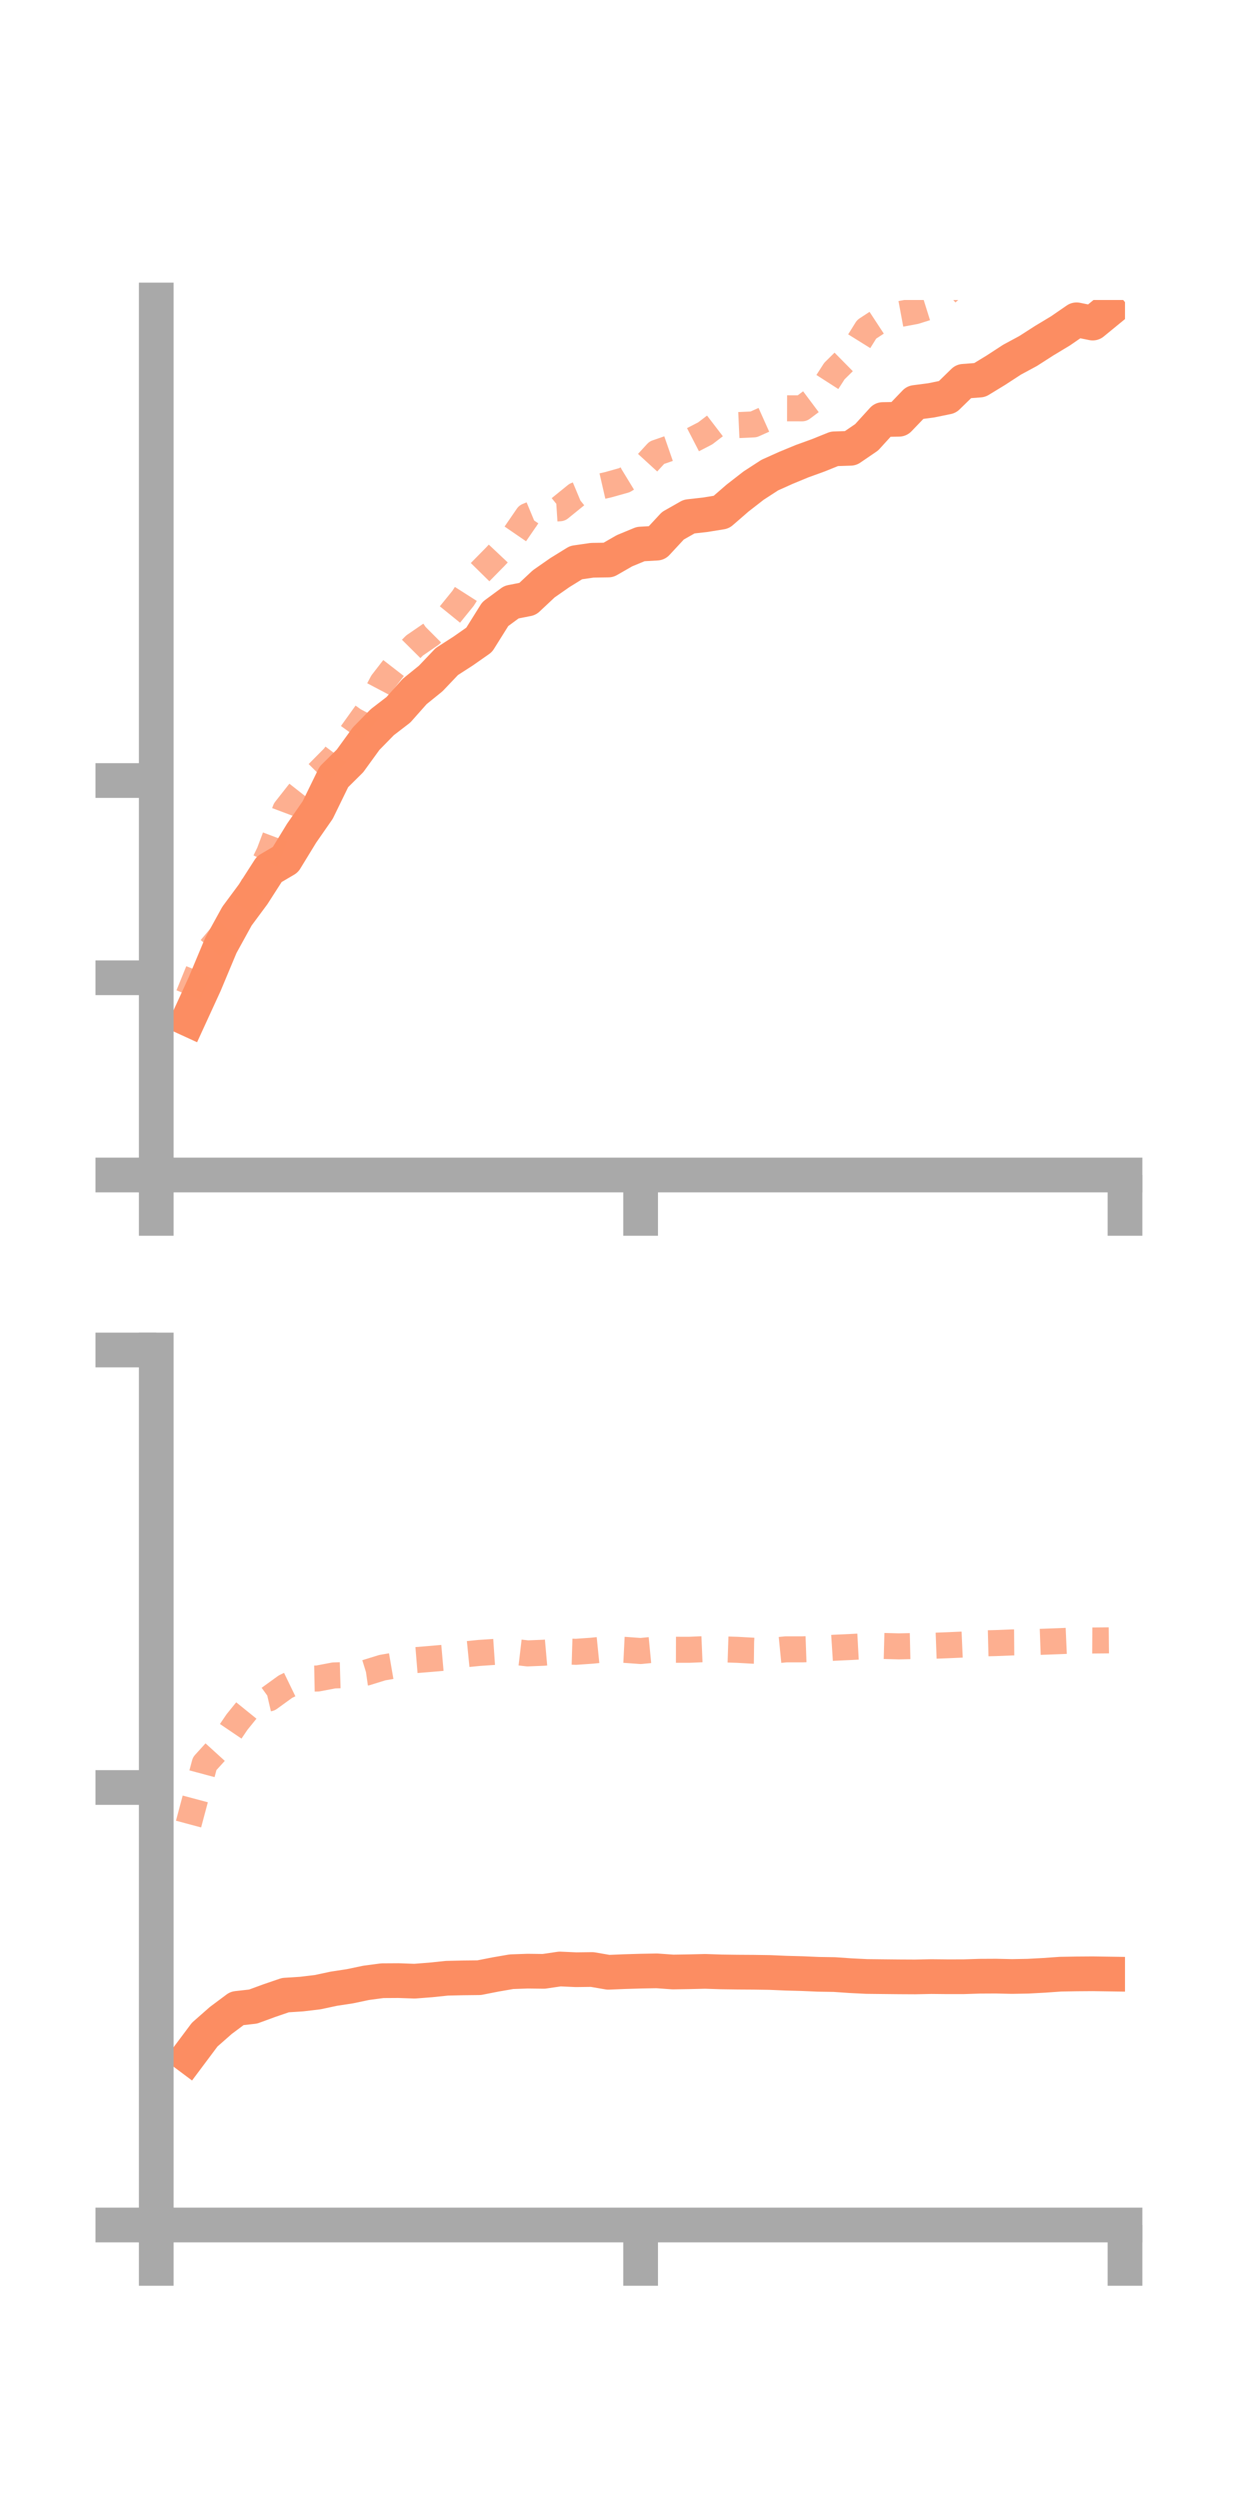 <?xml version="1.0" encoding="utf-8" standalone="no"?>
<!DOCTYPE svg PUBLIC "-//W3C//DTD SVG 1.1//EN"
  "http://www.w3.org/Graphics/SVG/1.1/DTD/svg11.dtd">
<!-- Created with matplotlib (https://matplotlib.org/) -->
<svg height="144pt" version="1.1" viewBox="0 0 72 144" width="72pt" xmlns="http://www.w3.org/2000/svg" xmlns:xlink="http://www.w3.org/1999/xlink">
 <defs>
  <style type="text/css">*{stroke-linecap:butt;stroke-linejoin:round;}</style>
 </defs>
 <g id="figure_1">
  <g id="patch_1">
   <path d="M 0 144 
L 72 144 
L 72 0 
L 0 0 
z
" style="fill:none;"/>
  </g>
  <g id="axes_1">
   <g id="patch_2">
    <path d="M 9 67.68 
L 64.8 67.68 
L 64.8 17.28 
L 9 17.28 
z
" style="fill:none;"/>
   </g>
   <g id="matplotlib.axis_1">
    <g id="xtick_1">
     <g id="line2d_1">
      <defs>
       <path d="M 0 0 
L 0 3.5 
" id="m62b07b1d81" style="stroke:#a9a9a9;stroke-width:2;"/>
      </defs>
      <g>
       <use style="fill:#a9a9a9;stroke:#a9a9a9;stroke-width:2;" x="9" xlink:href="#m62b07b1d81" y="67.68"/>
      </g>
     </g>
    </g>
    <g id="xtick_2">
     <g id="line2d_2">
      <g>
       <use style="fill:#a9a9a9;stroke:#a9a9a9;stroke-width:2;" x="36.9" xlink:href="#m62b07b1d81" y="67.68"/>
      </g>
     </g>
    </g>
    <g id="xtick_3">
     <g id="line2d_3">
      <g>
       <use style="fill:#a9a9a9;stroke:#a9a9a9;stroke-width:2;" x="64.8" xlink:href="#m62b07b1d81" y="67.68"/>
      </g>
     </g>
    </g>
   </g>
   <g id="matplotlib.axis_2">
    <g id="ytick_1">
     <g id="line2d_4">
      <defs>
       <path d="M 0 0 
L -3.5 0 
" id="m57fc246463" style="stroke:#a9a9a9;stroke-width:2;"/>
      </defs>
      <g>
       <use style="fill:#a9a9a9;stroke:#a9a9a9;stroke-width:2;" x="9" xlink:href="#m57fc246463" y="67.68"/>
      </g>
     </g>
    </g>
    <g id="ytick_2">
     <g id="line2d_5">
      <g>
       <use style="fill:#a9a9a9;stroke:#a9a9a9;stroke-width:2;" x="9" xlink:href="#m57fc246463" y="56.32"/>
      </g>
     </g>
    </g>
    <g id="ytick_3">
     <g id="line2d_6">
      <g>
       <use style="fill:#a9a9a9;stroke:#a9a9a9;stroke-width:2;" x="9" xlink:href="#m57fc246463" y="44.959"/>
      </g>
     </g>
    </g>
   </g>
   <g id="line2d_7">
    <path clip-path="url(#p26d9a4cc92)" d="M 10.86 58.708 
L 11.79 56.681 
L 12.72 54.458 
L 13.65 52.769 
L 14.58 51.513 
L 15.51 50.064 
L 16.44 49.517 
L 17.37 47.996 
L 18.3 46.657 
L 19.23 44.75 
L 20.16 43.829 
L 21.09 42.547 
L 22.02 41.598 
L 22.95 40.882 
L 23.88 39.834 
L 24.81 39.081 
L 25.74 38.104 
L 26.67 37.505 
L 27.6 36.854 
L 28.53 35.368 
L 29.46 34.683 
L 30.39 34.5 
L 31.32 33.629 
L 32.25 32.981 
L 33.18 32.406 
L 34.11 32.271 
L 35.04 32.257 
L 35.97 31.723 
L 36.9 31.338 
L 37.83 31.285 
L 38.76 30.283 
L 39.69 29.755 
L 40.62 29.65 
L 41.55 29.499 
L 42.48 28.692 
L 43.41 27.969 
L 44.34 27.366 
L 45.27 26.948 
L 46.2 26.564 
L 47.13 26.227 
L 48.06 25.852 
L 48.99 25.822 
L 49.92 25.187 
L 50.85 24.166 
L 51.78 24.15 
L 52.71 23.182 
L 53.64 23.06 
L 54.57 22.869 
L 55.5 21.963 
L 56.43 21.893 
L 57.36 21.326 
L 58.29 20.72 
L 59.22 20.218 
L 60.15 19.621 
L 61.08 19.061 
L 62.01 18.421 
L 62.94 18.61 
L 63.87 17.848 
" style="fill:none;stroke:#fc8d62;stroke-linecap:square;stroke-width:2;"/>
   </g>
   <g id="line2d_8">
    <path clip-path="url(#p26d9a4cc92)" d="M 10.86 57.324 
L 11.79 55.035 
L 12.72 53.934 
L 13.65 52.998 
L 14.58 51.037 
L 15.51 49.118 
L 16.44 46.644 
L 17.37 45.462 
L 18.3 44.549 
L 19.23 43.61 
L 20.16 42.376 
L 21.09 41.079 
L 22.02 39.317 
L 22.95 38.116 
L 23.88 37.18 
L 24.81 36.541 
L 25.74 35.614 
L 26.67 34.467 
L 27.6 33.01 
L 28.53 32.065 
L 29.46 31.077 
L 30.39 29.722 
L 31.32 29.336 
L 32.25 29.276 
L 33.18 28.522 
L 34.11 28.133 
L 35.04 27.919 
L 35.97 27.658 
L 36.9 27.091 
L 37.83 26.076 
L 38.76 25.753 
L 39.69 25.443 
L 40.62 24.963 
L 41.55 24.251 
L 42.48 24.487 
L 43.41 24.445 
L 44.34 24.029 
L 45.27 23.518 
L 46.2 23.52 
L 47.13 22.824 
L 48.06 21.376 
L 48.99 20.459 
L 49.92 18.967 
L 50.85 18.358 
L 51.78 18.099 
L 52.71 17.926 
L 53.64 17.635 
L 54.57 16.831 
L 55.5 16.018 
L 56.43 15.26 
L 57.36 14.964 
L 58.29 14.254 
L 59.22 13.577 
L 60.15 12.737 
L 61.08 12.524 
L 62.01 12.205 
L 62.94 11.734 
L 63.87 11.805 
" style="fill:none;stroke:#fc8d62;stroke-dasharray:1.5,1.5;stroke-dashoffset:0;stroke-opacity:0.7;stroke-width:1.5;"/>
   </g>
   <g id="patch_3">
    <path d="M 9 67.68 
L 9 17.28 
" style="fill:none;stroke:#a9a9a9;stroke-linecap:square;stroke-linejoin:miter;stroke-width:2;"/>
   </g>
   <g id="patch_4">
    <path d="M 64.8 67.68 
L 64.8 17.28 
" style="fill:none;"/>
   </g>
   <g id="patch_5">
    <path d="M 9 67.68 
L 64.8 67.68 
" style="fill:none;stroke:#a9a9a9;stroke-linecap:square;stroke-linejoin:miter;stroke-width:2;"/>
   </g>
   <g id="patch_6">
    <path d="M 9 17.28 
L 64.8 17.28 
" style="fill:none;"/>
   </g>
  </g>
  <g id="axes_2">
   <g id="patch_7">
    <path d="M 9 128.16 
L 64.8 128.16 
L 64.8 77.76 
L 9 77.76 
z
" style="fill:none;"/>
   </g>
   <g id="matplotlib.axis_3">
    <g id="xtick_4">
     <g id="line2d_9">
      <g>
       <use style="fill:#a9a9a9;stroke:#a9a9a9;stroke-width:2;" x="9" xlink:href="#m62b07b1d81" y="128.16"/>
      </g>
     </g>
    </g>
    <g id="xtick_5">
     <g id="line2d_10">
      <g>
       <use style="fill:#a9a9a9;stroke:#a9a9a9;stroke-width:2;" x="36.9" xlink:href="#m62b07b1d81" y="128.16"/>
      </g>
     </g>
    </g>
    <g id="xtick_6">
     <g id="line2d_11">
      <g>
       <use style="fill:#a9a9a9;stroke:#a9a9a9;stroke-width:2;" x="64.8" xlink:href="#m62b07b1d81" y="128.16"/>
      </g>
     </g>
    </g>
   </g>
   <g id="matplotlib.axis_4">
    <g id="ytick_4">
     <g id="line2d_12">
      <g>
       <use style="fill:#a9a9a9;stroke:#a9a9a9;stroke-width:2;" x="9" xlink:href="#m57fc246463" y="128.16"/>
      </g>
     </g>
    </g>
    <g id="ytick_5">
     <g id="line2d_13">
      <g>
       <use style="fill:#a9a9a9;stroke:#a9a9a9;stroke-width:2;" x="9" xlink:href="#m57fc246463" y="102.96"/>
      </g>
     </g>
    </g>
    <g id="ytick_6">
     <g id="line2d_14">
      <g>
       <use style="fill:#a9a9a9;stroke:#a9a9a9;stroke-width:2;" x="9" xlink:href="#m57fc246463" y="77.76"/>
      </g>
     </g>
    </g>
   </g>
   <g id="line2d_15">
    <path clip-path="url(#pda904ef2f2)" d="M 10.86 118.438 
L 11.79 117.195 
L 12.72 116.377 
L 13.65 115.683 
L 14.58 115.578 
L 15.51 115.237 
L 16.44 114.919 
L 17.37 114.86 
L 18.3 114.749 
L 19.23 114.55 
L 20.16 114.408 
L 21.09 114.212 
L 22.02 114.089 
L 22.95 114.083 
L 23.88 114.116 
L 24.81 114.044 
L 25.74 113.947 
L 26.67 113.926 
L 27.6 113.915 
L 28.53 113.732 
L 29.46 113.571 
L 30.39 113.538 
L 31.32 113.55 
L 32.25 113.414 
L 33.18 113.456 
L 34.11 113.444 
L 35.04 113.604 
L 35.97 113.566 
L 36.9 113.538 
L 37.83 113.521 
L 38.76 113.588 
L 39.69 113.573 
L 40.62 113.551 
L 41.55 113.582 
L 42.48 113.595 
L 43.41 113.601 
L 44.34 113.615 
L 45.27 113.655 
L 46.2 113.68 
L 47.13 113.72 
L 48.06 113.735 
L 48.99 113.799 
L 49.92 113.845 
L 50.85 113.856 
L 51.78 113.866 
L 52.71 113.871 
L 53.64 113.851 
L 54.57 113.861 
L 55.5 113.86 
L 56.43 113.83 
L 57.36 113.825 
L 58.29 113.846 
L 59.22 113.829 
L 60.15 113.779 
L 61.08 113.713 
L 62.01 113.697 
L 62.94 113.69 
L 63.87 113.704 
" style="fill:none;stroke:#fc8d62;stroke-linecap:square;stroke-width:2;"/>
   </g>
   <g id="line2d_16">
    <path clip-path="url(#pda904ef2f2)" d="M 10.86 105.067 
L 11.79 101.586 
L 12.72 100.563 
L 13.65 99.191 
L 14.58 98.041 
L 15.51 97.825 
L 16.44 97.152 
L 17.37 96.701 
L 18.3 96.682 
L 19.23 96.505 
L 20.16 96.478 
L 21.09 96.345 
L 22.02 96.057 
L 22.95 95.897 
L 23.88 95.629 
L 24.81 95.553 
L 25.74 95.472 
L 26.67 95.301 
L 27.6 95.209 
L 28.53 95.146 
L 29.46 95.127 
L 30.39 95.236 
L 31.32 95.198 
L 32.25 95.116 
L 33.18 95.144 
L 34.11 95.079 
L 35.04 94.985 
L 35.97 95.031 
L 36.9 95.098 
L 37.83 95.009 
L 38.76 95.026 
L 39.69 95.028 
L 40.62 94.989 
L 41.55 95 
L 42.48 95.03 
L 43.41 95.082 
L 44.34 95.094 
L 45.27 95.002 
L 46.2 95.003 
L 47.13 94.97 
L 48.06 94.91 
L 48.99 94.868 
L 49.92 94.818 
L 50.85 94.806 
L 51.78 94.831 
L 52.71 94.81 
L 53.64 94.801 
L 54.57 94.766 
L 55.5 94.725 
L 56.43 94.664 
L 57.36 94.641 
L 58.29 94.604 
L 59.22 94.597 
L 60.15 94.563 
L 61.08 94.529 
L 62.01 94.488 
L 62.94 94.493 
L 63.87 94.484 
" style="fill:none;stroke:#fc8d62;stroke-dasharray:1.5,1.5;stroke-dashoffset:0;stroke-opacity:0.7;stroke-width:1.5;"/>
   </g>
   <g id="patch_8">
    <path d="M 9 128.16 
L 9 77.76 
" style="fill:none;stroke:#a9a9a9;stroke-linecap:square;stroke-linejoin:miter;stroke-width:2;"/>
   </g>
   <g id="patch_9">
    <path d="M 64.8 128.16 
L 64.8 77.76 
" style="fill:none;"/>
   </g>
   <g id="patch_10">
    <path d="M 9 128.16 
L 64.8 128.16 
" style="fill:none;stroke:#a9a9a9;stroke-linecap:square;stroke-linejoin:miter;stroke-width:2;"/>
   </g>
   <g id="patch_11">
    <path d="M 9 77.76 
L 64.8 77.76 
" style="fill:none;"/>
   </g>
  </g>
 </g>
 <defs>
  <clipPath id="p26d9a4cc92">
   <rect height="50.4" width="55.8" x="9" y="17.28"/>
  </clipPath>
  <clipPath id="pda904ef2f2">
   <rect height="50.4" width="55.8" x="9" y="77.76"/>
  </clipPath>
 </defs>
</svg>
